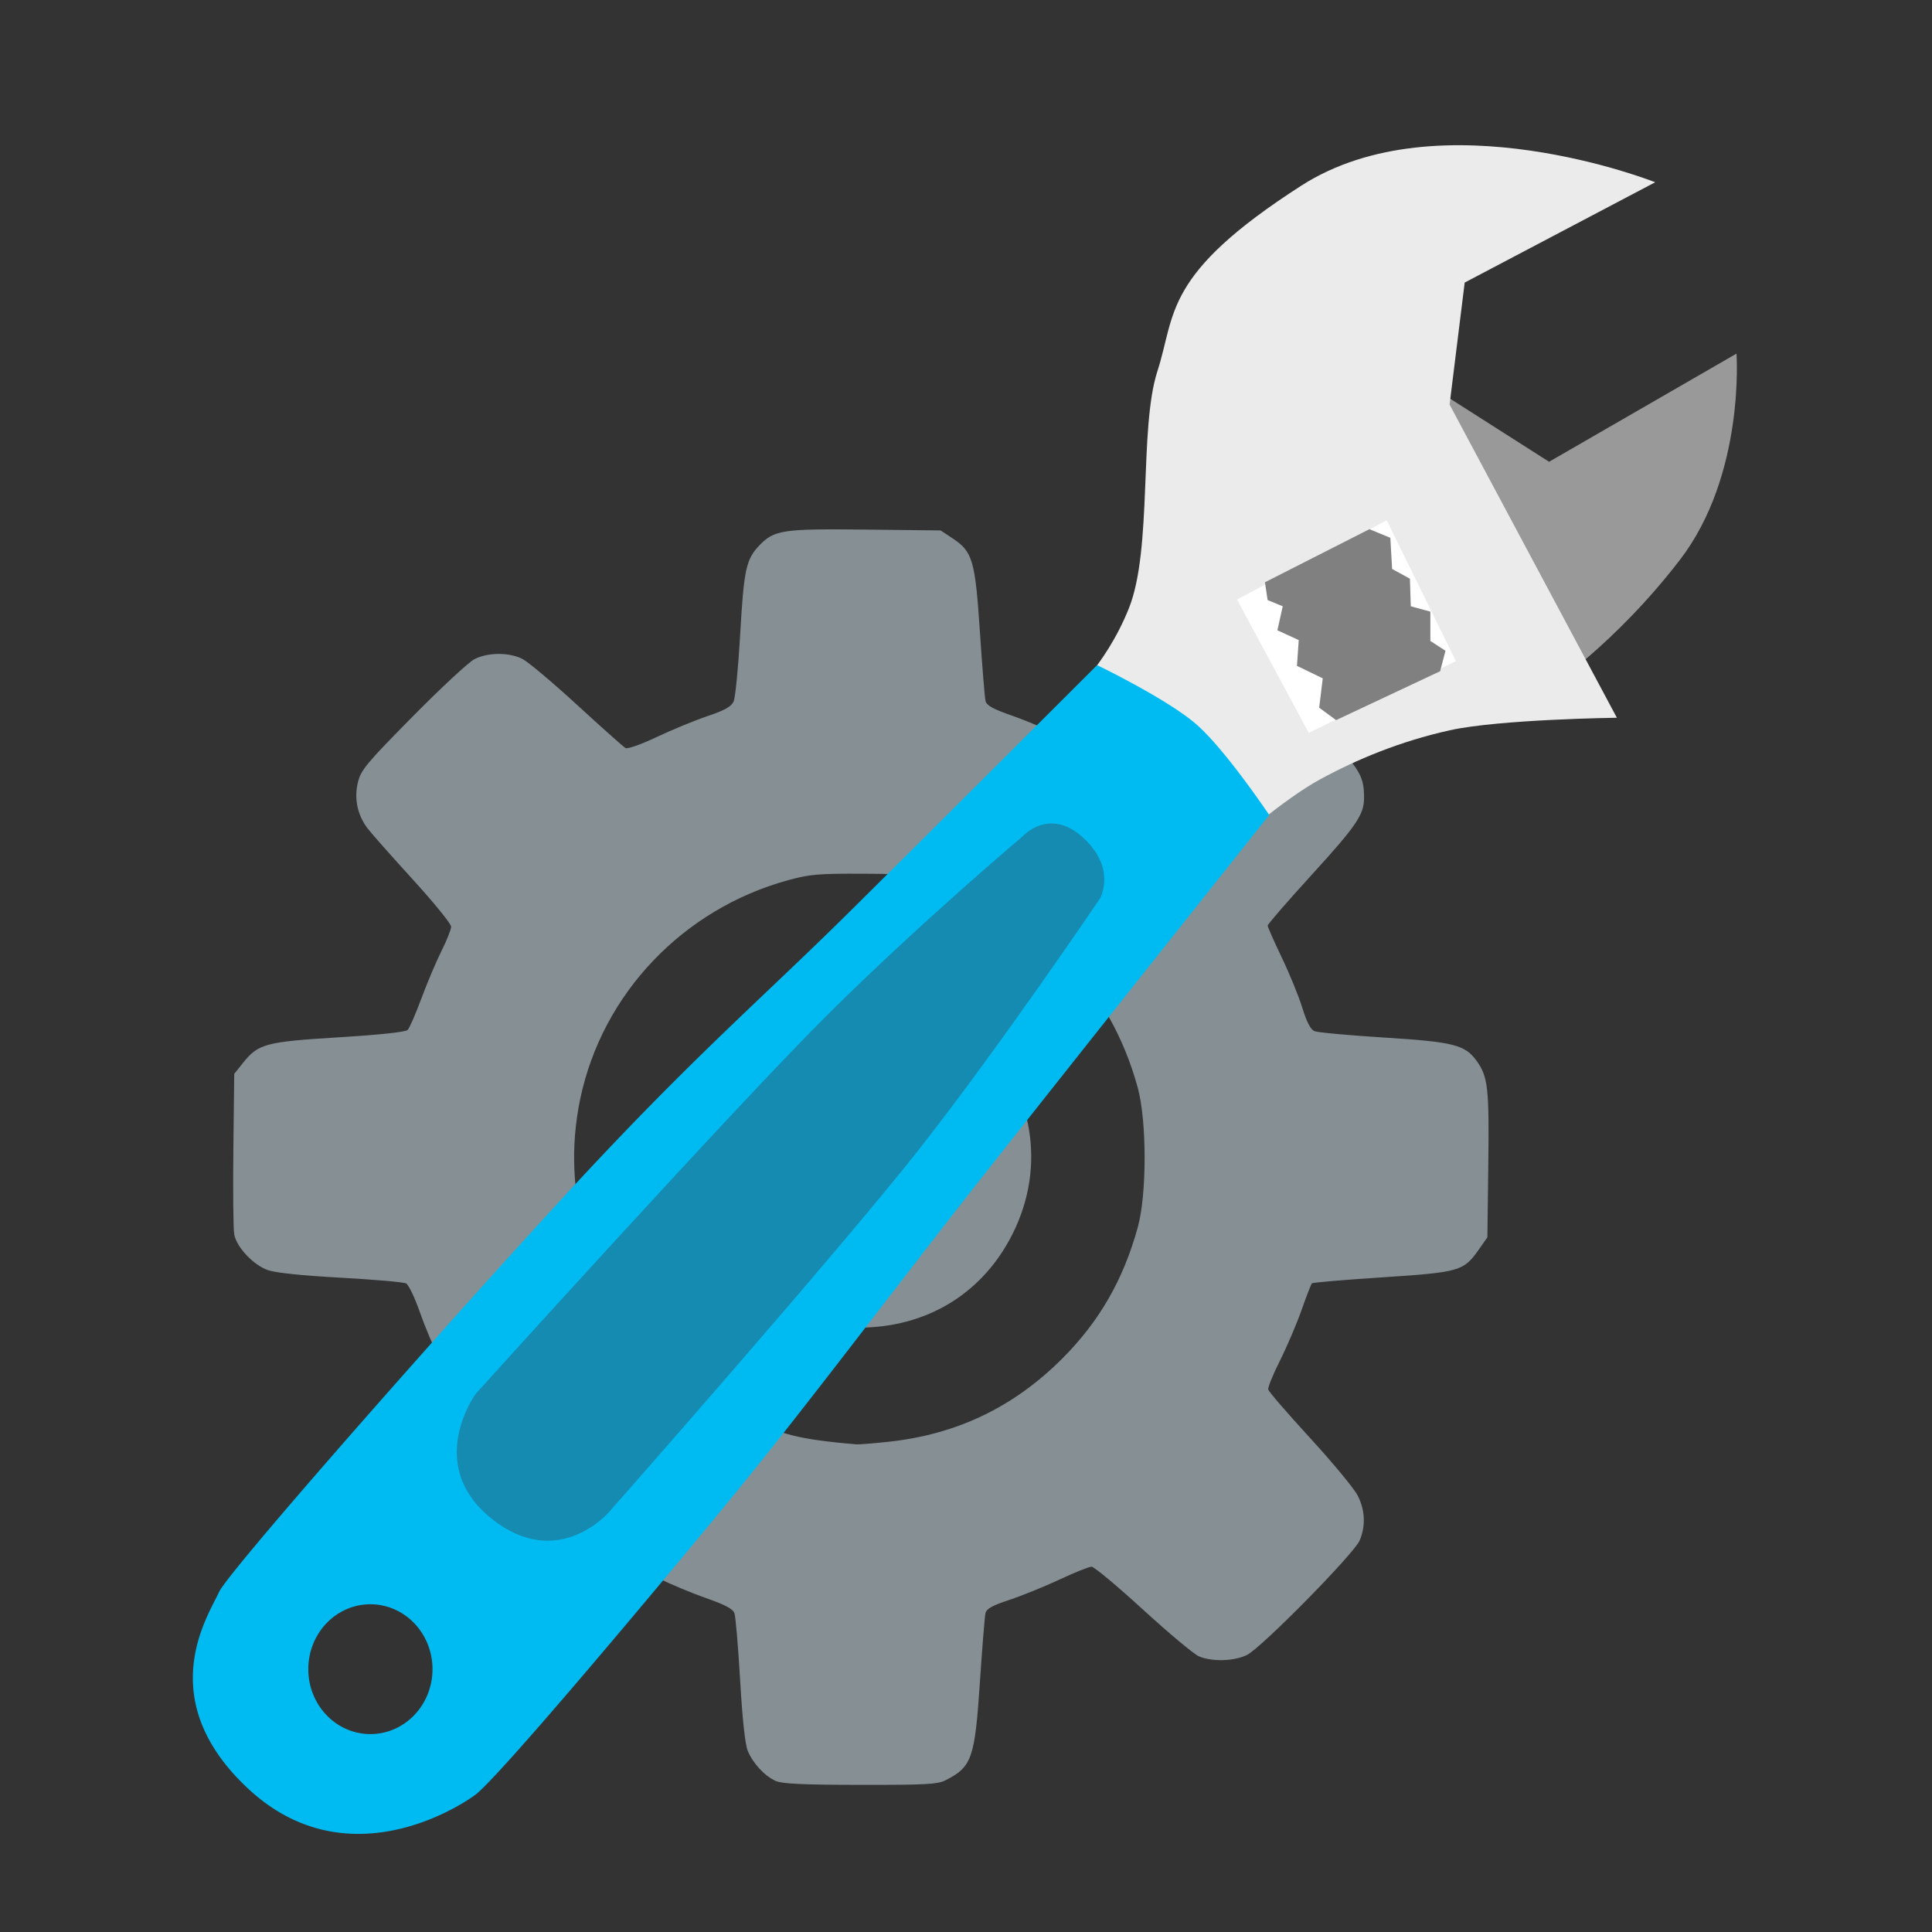 <?xml version="1.0" encoding="UTF-8" standalone="no"?>
<!-- Created with Inkscape (http://www.inkscape.org/) -->

<svg
   xmlns:dc="http://purl.org/dc/elements/1.1/"
   xmlns:cc="http://creativecommons.org/ns#"
   xmlns:rdf="http://www.w3.org/1999/02/22-rdf-syntax-ns#"
   xmlns:svg="http://www.w3.org/2000/svg"
   xmlns="http://www.w3.org/2000/svg"
   xmlns:sodipodi="http://sodipodi.sourceforge.net/DTD/sodipodi-0.dtd"
   xmlns:inkscape="http://www.inkscape.org/namespaces/inkscape"
   id="svg2"
   version="1.1"
   inkscape:version="0.91 r13725"
   width="512"
   height="512"
   sodipodi:docname="gconfeditor.svg"
   viewBox="0 0 512 512">
  <rect x="0" y="0" width="512" height="512" fill="#333333" stroke="none"/>
  <defs
     id="defs6">
    <inkscape:perspective
       sodipodi:type="inkscape:persp3d"
       inkscape:vp_x="0 : 256 : 1"
       inkscape:vp_y="0 : 1000 : 0"
       inkscape:vp_z="512 : 256 : 1"
       inkscape:persp3d-origin="256 : 170.66667 : 1"
       id="perspective4141" />
  </defs>
  <sodipodi:namedview
     pagecolor="#ffffff"
     bordercolor="#666666"
     borderopacity="1"
     objecttolerance="10"
     gridtolerance="10"
     guidetolerance="10"
     inkscape:pageopacity="0"
     inkscape:pageshadow="2"
     inkscape:window-width="959"
     inkscape:window-height="708"
     id="namedview4"
     showgrid="false"
     inkscape:zoom="0.53309222"
     inkscape:cx="254.06871"
     inkscape:cy="224.52479"
     inkscape:window-x="0"
     inkscape:window-y="24"
     inkscape:window-maximized="0"
     inkscape:current-layer="svg2"
     showguides="false"
     inkscape:guide-bbox="true"
     inkscape:document-units="px" />
  <g
     id="g3342">
    <path
       style="fill:#869094"
       d="m 205.581,471.977 c -2.917,-1.302 -6.02,-4.634 -7.404,-7.951 -0.714,-1.71 -1.426,-8.281 -2.035,-18.784 -0.516,-8.885 -1.195,-16.862 -1.509,-17.728 -0.417,-1.149 -2.455,-2.232 -7.536,-4.006 -3.831,-1.338 -9.599,-3.757 -12.819,-5.376 -3.22,-1.619 -6.556,-2.943 -7.413,-2.943 -0.962,0 -6.221,4.277 -13.729,11.164 -6.693,6.14 -13.252,11.719 -14.574,12.397 -2.722,1.396 -8.847,1.623 -12.01,0.446 -2.515,-0.936 -29.118,-27.153 -30.824,-30.376 -1.692,-3.196 -1.511,-9.175 0.387,-12.798 0.864,-1.649 6.491,-8.331 12.505,-14.85 6.473,-7.017 10.933,-12.464 10.933,-13.353 0,-0.826 -1.325,-4.135 -2.943,-7.355 -1.619,-3.22 -4.033,-8.973 -5.364,-12.786 -1.331,-3.812 -2.965,-7.214 -3.631,-7.559 -0.666,-0.345 -8.48,-1.028 -17.364,-1.518 -10.333,-0.57 -17.287,-1.296 -19.299,-2.017 -3.834,-1.373 -8.252,-6.074 -8.876,-9.446 -0.253,-1.368 -0.357,-11.5 -0.23,-22.517 l 0.23,-20.03 2.302,-2.886 c 4.069,-5.1 5.981,-5.612 25.414,-6.807 10.999,-0.677 17.685,-1.393 18.241,-1.954 0.482,-0.487 2.13,-4.267 3.663,-8.4 1.532,-4.132 3.927,-9.787 5.322,-12.566 1.395,-2.779 2.536,-5.664 2.536,-6.41 0,-0.747 -4.601,-6.404 -10.224,-12.571 -5.623,-6.168 -11.001,-12.243 -11.952,-13.5 -2.674,-3.537 -3.578,-7.916 -2.52,-12.207 0.799,-3.24 2.262,-4.996 14.483,-17.382 7.477,-7.578 14.849,-14.425 16.382,-15.215 3.558,-1.833 9.215,-1.858 12.748,-0.057 1.488,0.758 8.013,6.253 14.502,12.209 6.489,5.957 12.237,11.08 12.775,11.385 0.566,0.322 4.062,-0.906 8.315,-2.921 4.036,-1.912 10.074,-4.398 13.419,-5.525 4.535,-1.528 6.294,-2.505 6.921,-3.841 0.462,-0.985 1.254,-9.061 1.76,-17.945 0.973,-17.087 1.558,-19.788 5.082,-23.466 3.919,-4.092 6.173,-4.427 28.079,-4.182 l 19.953,0.224 3.121,2.067 c 5.37,3.556 6.021,5.767 7.285,24.779 0.612,9.203 1.28,17.449 1.485,18.325 0.288,1.233 1.932,2.138 7.279,4.005 3.799,1.327 9.883,3.906 13.519,5.733 3.637,1.826 6.904,3.321 7.26,3.321 0.356,0 6.195,-5.092 12.976,-11.316 6.78,-6.224 13.583,-11.971 15.116,-12.773 3.624,-1.894 9.019,-1.877 12.982,0.042 1.882,0.911 8.275,6.73 16.305,14.839 13.783,13.92 14.869,15.513 14.88,21.817 0.008,4.459 -1.977,7.384 -13.827,20.375 -6.443,7.064 -11.715,13.142 -11.715,13.508 0,0.366 1.682,4.171 3.737,8.455 2.055,4.284 4.507,10.284 5.447,13.334 1.169,3.788 2.186,5.746 3.213,6.182 0.826,0.351 9.134,1.115 18.46,1.697 18.509,1.156 21.49,1.918 24.594,6.282 2.934,4.126 3.275,7.219 3.021,27.378 l -0.243,19.284 -2.264,3.22 c -4.043,5.75 -5.065,6.044 -25.599,7.384 -10.033,0.655 -18.418,1.366 -18.634,1.581 -0.215,0.215 -1.461,3.422 -2.768,7.126 -1.307,3.704 -3.878,9.724 -5.713,13.378 -1.835,3.653 -3.232,7.093 -3.106,7.644 0.126,0.551 5.132,6.346 11.124,12.879 5.992,6.533 11.655,13.378 12.585,15.211 1.975,3.895 2.158,8.019 0.529,11.917 -1.437,3.44 -25.836,28.24 -29.802,30.292 -3.316,1.716 -9.356,1.9 -12.827,0.391 -1.33,-0.578 -7.996,-6.155 -14.815,-12.394 -6.818,-6.239 -12.939,-11.344 -13.602,-11.346 -0.663,-0.002 -4.504,1.538 -8.535,3.422 -4.032,1.884 -10.005,4.307 -13.275,5.384 -4.519,1.489 -6.033,2.334 -6.31,3.525 -0.201,0.861 -0.866,9.095 -1.478,18.298 -1.347,20.241 -2.12,22.435 -9.168,26.004 -2.044,1.035 -5.426,1.213 -22.54,1.188 -15.147,-0.022 -20.694,-0.279 -22.39,-1.036 z m 29.678,-89.87 c 18.164,-1.904 33.34,-9.148 46.26,-22.082 9.847,-9.858 16.201,-20.92 20.027,-34.865 2.399,-8.742 2.384,-28.047 -0.027,-36.896 -7.318,-26.855 -26.542,-46.627 -53.112,-54.627 -6.191,-1.864 -7.872,-2.041 -19.911,-2.093 -11.531,-0.05 -13.934,0.157 -19.535,1.686 -27.964,7.634 -49.351,30.103 -55.195,57.988 -5.251,25.053 2.427,50.624 20.717,69.006 9.577,9.624 22.003,16.686 35.465,20.155 3.839,0.989 9.286,1.751 17.045,2.385 0.62,0.051 4.339,-0.245 8.265,-0.656 z m -18.632,-31.5 c -19.158,-5.196 -32.566,-21.501 -33.753,-41.046 -0.83,-13.666 3.568,-25.228 13.272,-34.894 17.673,-17.604 45.894,-17.769 63.344,-0.37 14.372,14.33 17.821,34.711 8.9,52.601 -7.598,15.238 -21.595,24.23 -38.763,24.902 -5.845,0.229 -8.735,-0.036 -13,-1.193 z m 21.434,-18.946 c 5.292,-1.98 11.603,-7.846 14.258,-13.252 1.873,-3.815 2.099,-5.085 2.099,-11.789 1.4e-4,-7.132 -0.131,-7.755 -2.575,-12.263 -4.934,-9.1 -12.254,-13.711 -22.595,-14.232 -8.307,-0.419 -13.279,1.341 -19.276,6.821 -7.603,6.949 -10.628,16.609 -8.186,26.141 2.114,8.25 6.592,13.853 14.124,17.669 7.027,3.561 14.26,3.856 22.151,0.904 z"
       id="path2986"
       inkscape:connector-curvature="0" />
    <path
       sodipodi:nodetypes="ccczccc"
       inkscape:connector-curvature="0"
       id="path3773"
       d="m 383.861,105.377 26.665,16.999 49.663,-28.665 c 0,0 2.318,32.128 -14.999,54.663 -17.317,22.534 -35.331,34.331 -35.331,34.331 l -32.664,-70.995 z"
       style="fill:#999999;stroke:none" />
    <path
       sodipodi:nodetypes="czzzcccczzcc"
       inkscape:connector-curvature="0"
       id="path3771"
       d="m 282.165,185.876 c 0,0 10.674,-8.853 16.999,-24.665 6.324,-15.812 2.629,-47.605 7.562,-62.843 4.932,-15.238 1.346,-25.544 38.102,-49.148 36.755,-23.604 93.821,-0.919 93.821,-0.919 l -50.491,26.584 -4,32.331 44.33,82.994 c 0,0 -31.124,0.401 -44.33,3.333 -13.206,2.932 -24.775,7.788 -34.331,12.999 -9.556,5.211 -22.998,16.999 -22.998,16.999 z"
       style="fill:#ebebeb;stroke:none" />
    <path
       id="path3769"
       d="M 290.746 176.268 C 290.746 176.268 247.793 219.181 225.816 240.963 C 203.839 262.745 187.126 277.01 158.881 306.953 C 130.635 336.896 60.652 416.015 58.008 421.969 C 55.363 427.923 40.218 449.99 65.551 473.818 C 90.883 497.647 120.123 479.904 125.885 475.703 C 131.647 471.502 169.53 426.508 191.877 399.342 C 214.224 372.175 235.68 343.174 259.754 312.609 C 283.828 282.045 336.352 215.98 336.352 215.98 C 336.352 215.98 324.753 198.659 317.025 191.939 C 309.298 185.22 290.746 176.268 290.746 176.268 z M 98.1 425.143 A 16.457 17.205 0 0 1 114.615 442.268 L 114.615 442.348 A 16.457 17.205 0 0 1 98.178 459.553 A 16.457 17.205 0 0 1 81.701 442.389 A 16.457 17.205 0 0 1 98.1 425.143 z "
       style="fill:#00bbf2;fill-opacity:1;stroke:none" />
    <path
       inkscape:connector-curvature="0"
       id="path3775"
       d="m 327.828,158.878 18.999,35.331 38.997,-18.999 -18.332,-37.331 z"
       style="fill:#ffffff;stroke:none" />
    <path
       sodipodi:nodetypes="ccccccccccccccccccc"
       inkscape:connector-curvature="0"
       id="path3777"
       d="m 335.222,154.309 0.707,4.714 4.007,1.65 -1.414,6.363 5.656,2.593 -0.471,6.835 6.835,3.3 -0.943,7.778 4.478,3.3 27.575,-12.963 1.414,-5.421 -4.007,-2.593 0,-7.778 -5.185,-1.414 -0.236,-7.306 -4.714,-2.593 -0.471,-8.249 -5.551,-2.286 z"
       style="fill:#808080;stroke:none" />
    <path
       sodipodi:nodetypes="zczczczcz"
       inkscape:connector-curvature="0"
       id="path2994"
       d="m 130.169,402.377 c -17.736,-14.303 -4.133,-32.96 -4.133,-32.96 0,0 68.972,-76.393 93.48,-100.712 24.507,-24.319 51.483,-47.051 51.483,-47.051 0,0 7.006,-7.928 16.03,0.33 9.024,8.258 4.479,16.129 4.479,16.129 0,0 -26.422,39.073 -47.871,66.37 -21.449,27.296 -82.16,96.134 -82.16,96.134 0,0 -13.571,16.064 -31.308,1.762 z"
       style="fill:#394050;fill-opacity:0.392;stroke:none" />
  </g>
</svg>
